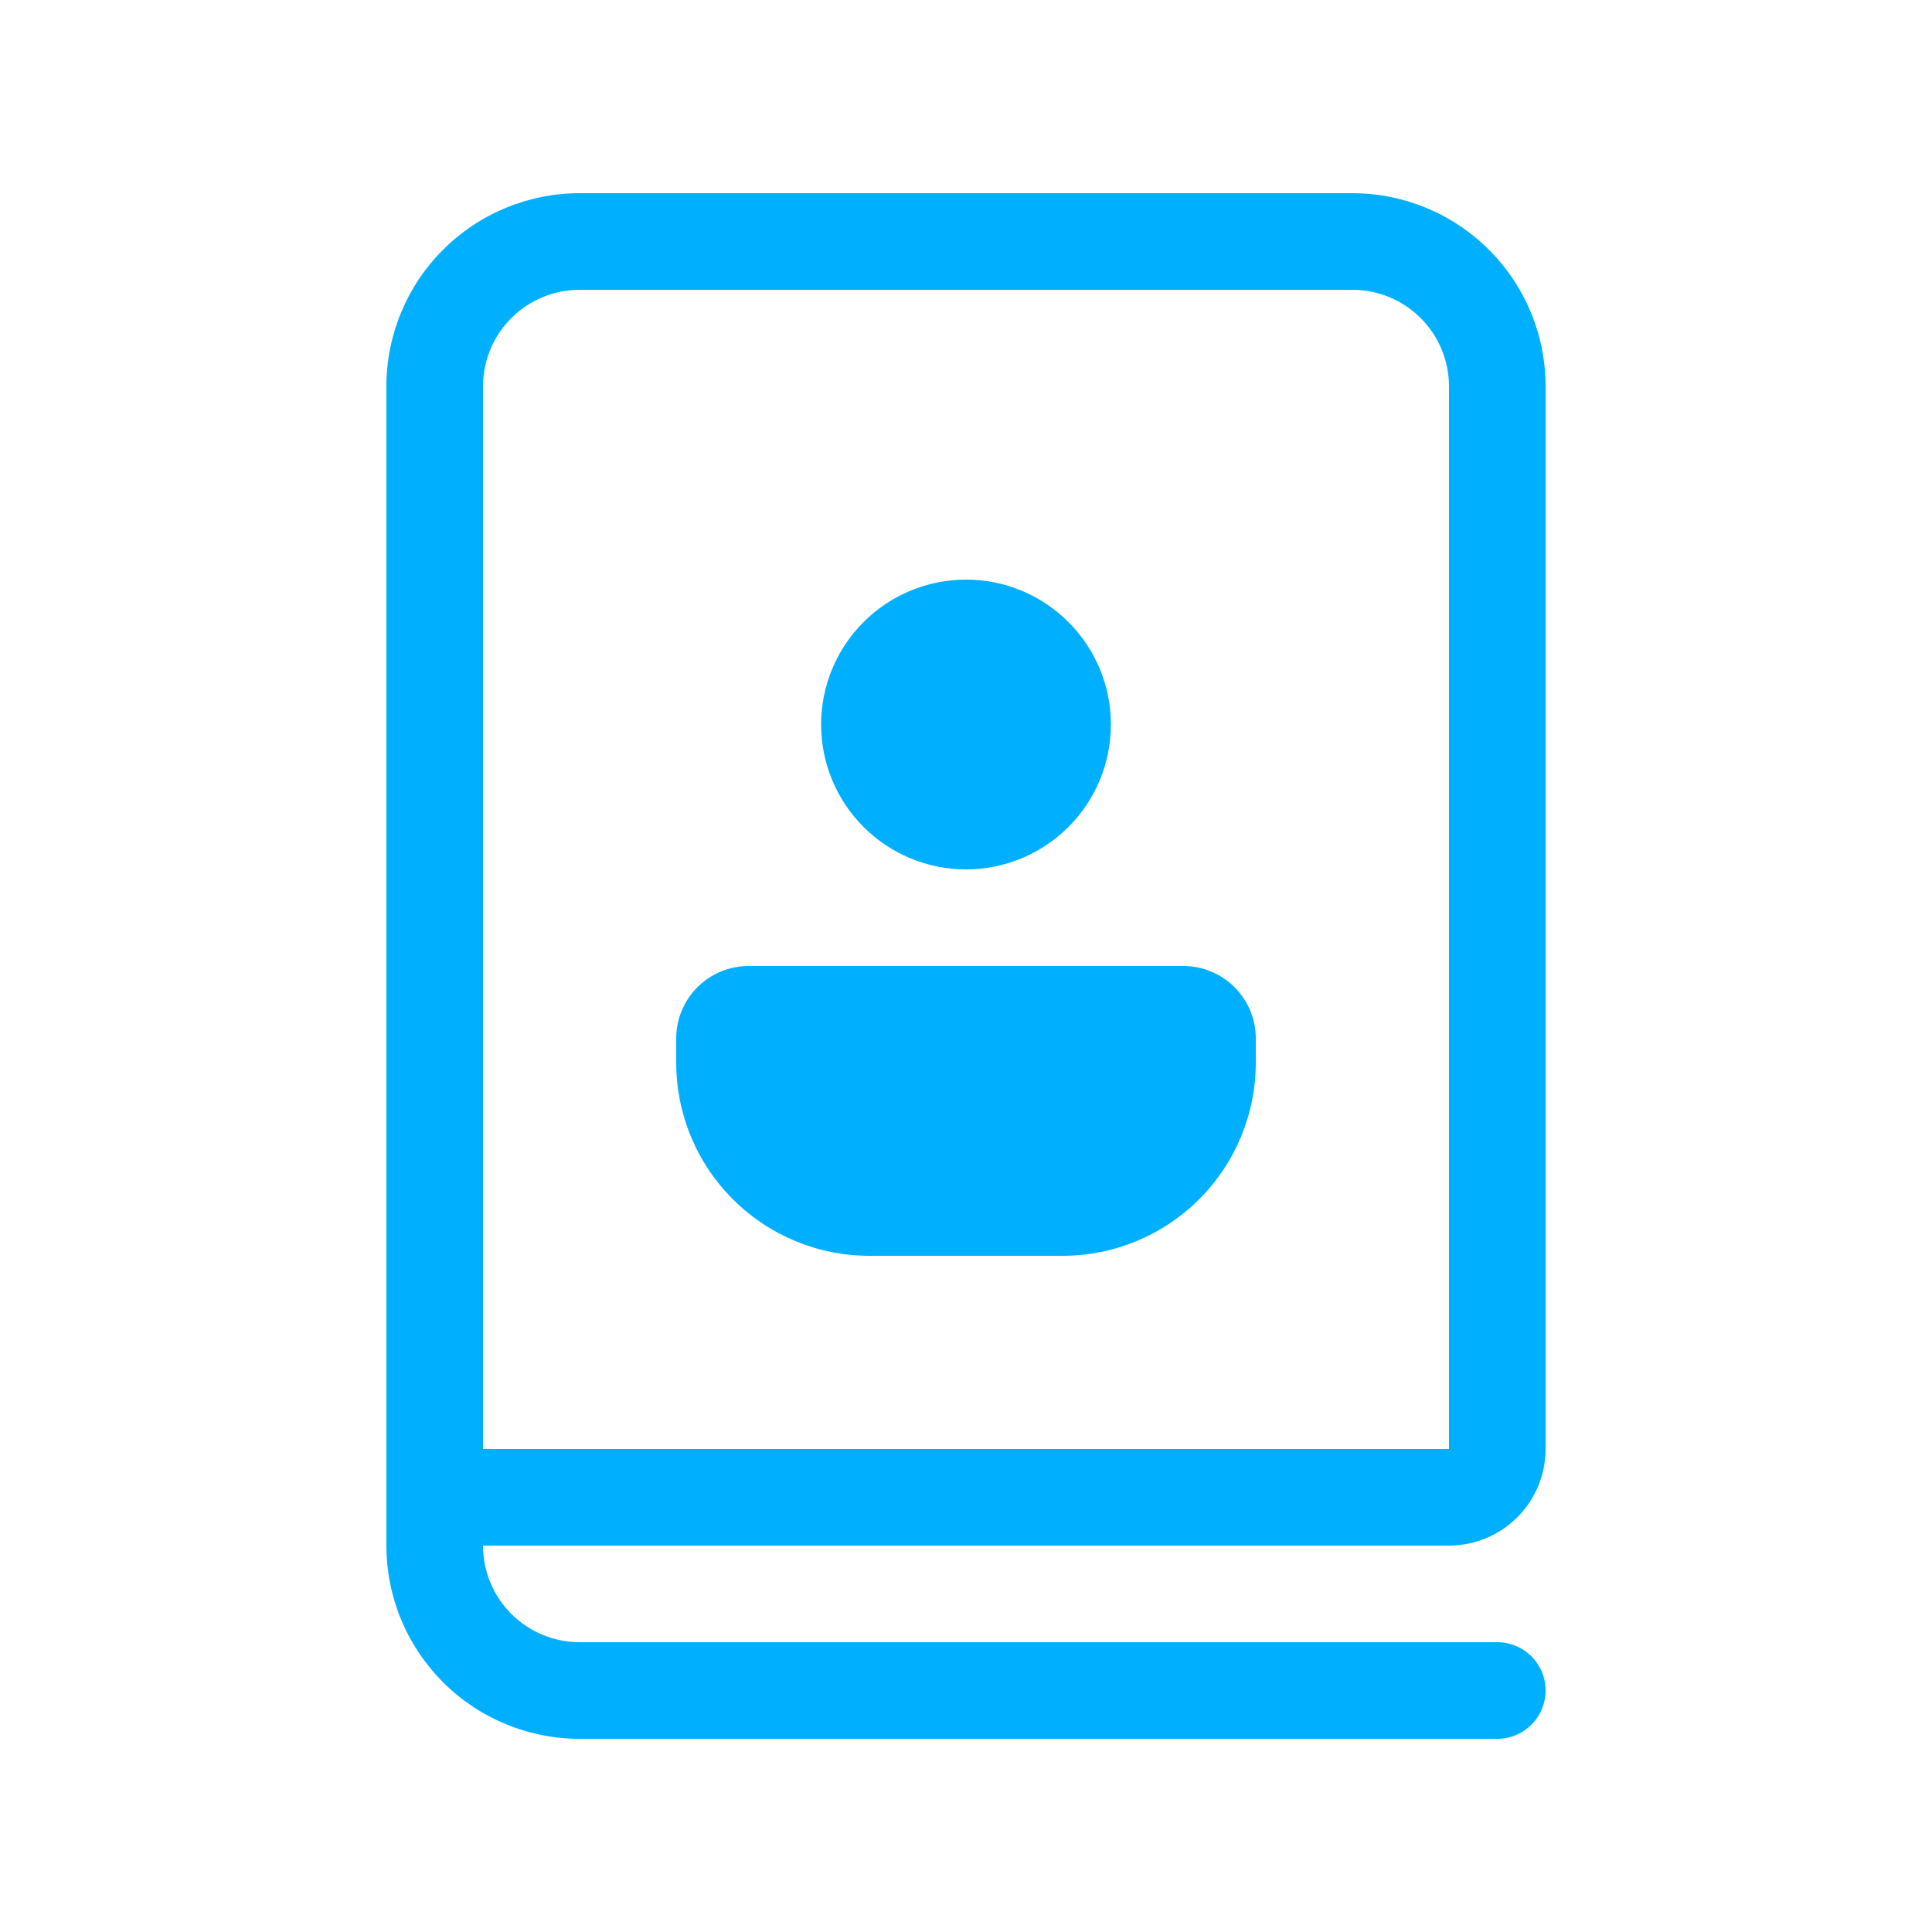 <svg width="40" height="40" viewBox="0 0 40 40" fill="none" xmlns="http://www.w3.org/2000/svg">
<path d="M23 15C23 15.796 22.684 16.559 22.121 17.121C21.559 17.684 20.796 18 20 18C19.204 18 18.441 17.684 17.879 17.121C17.316 16.559 17 15.796 17 15C17 14.204 17.316 13.441 17.879 12.879C18.441 12.316 19.204 12 20 12C20.796 12 21.559 12.316 22.121 12.879C22.684 13.441 23 14.204 23 15ZM14 21.5V22C14 23.061 14.421 24.078 15.172 24.828C15.922 25.579 16.939 26 18 26H22C23.061 26 24.078 25.579 24.828 24.828C25.579 24.078 26 23.061 26 22V21.5C26 21.102 25.842 20.721 25.561 20.439C25.279 20.158 24.898 20 24.5 20H15.5C15.102 20 14.721 20.158 14.439 20.439C14.158 20.721 14 21.102 14 21.5ZM8 8V32C8 33.061 8.421 34.078 9.172 34.828C9.922 35.579 10.939 36 12 36H31C31.265 36 31.52 35.895 31.707 35.707C31.895 35.52 32 35.265 32 35C32 34.735 31.895 34.48 31.707 34.293C31.52 34.105 31.265 34 31 34H12C11.47 34 10.961 33.789 10.586 33.414C10.211 33.039 10 32.53 10 32H30C30.53 32 31.039 31.789 31.414 31.414C31.789 31.039 32 30.53 32 30V8C32 6.939 31.579 5.922 30.828 5.172C30.078 4.421 29.061 4 28 4H12C10.939 4 9.922 4.421 9.172 5.172C8.421 5.922 8 6.939 8 8ZM28 6C28.53 6 29.039 6.211 29.414 6.586C29.789 6.961 30 7.47 30 8V30H10V8C10 7.47 10.211 6.961 10.586 6.586C10.961 6.211 11.47 6 12 6H28Z" fill="#00B0FF"/>
</svg>
